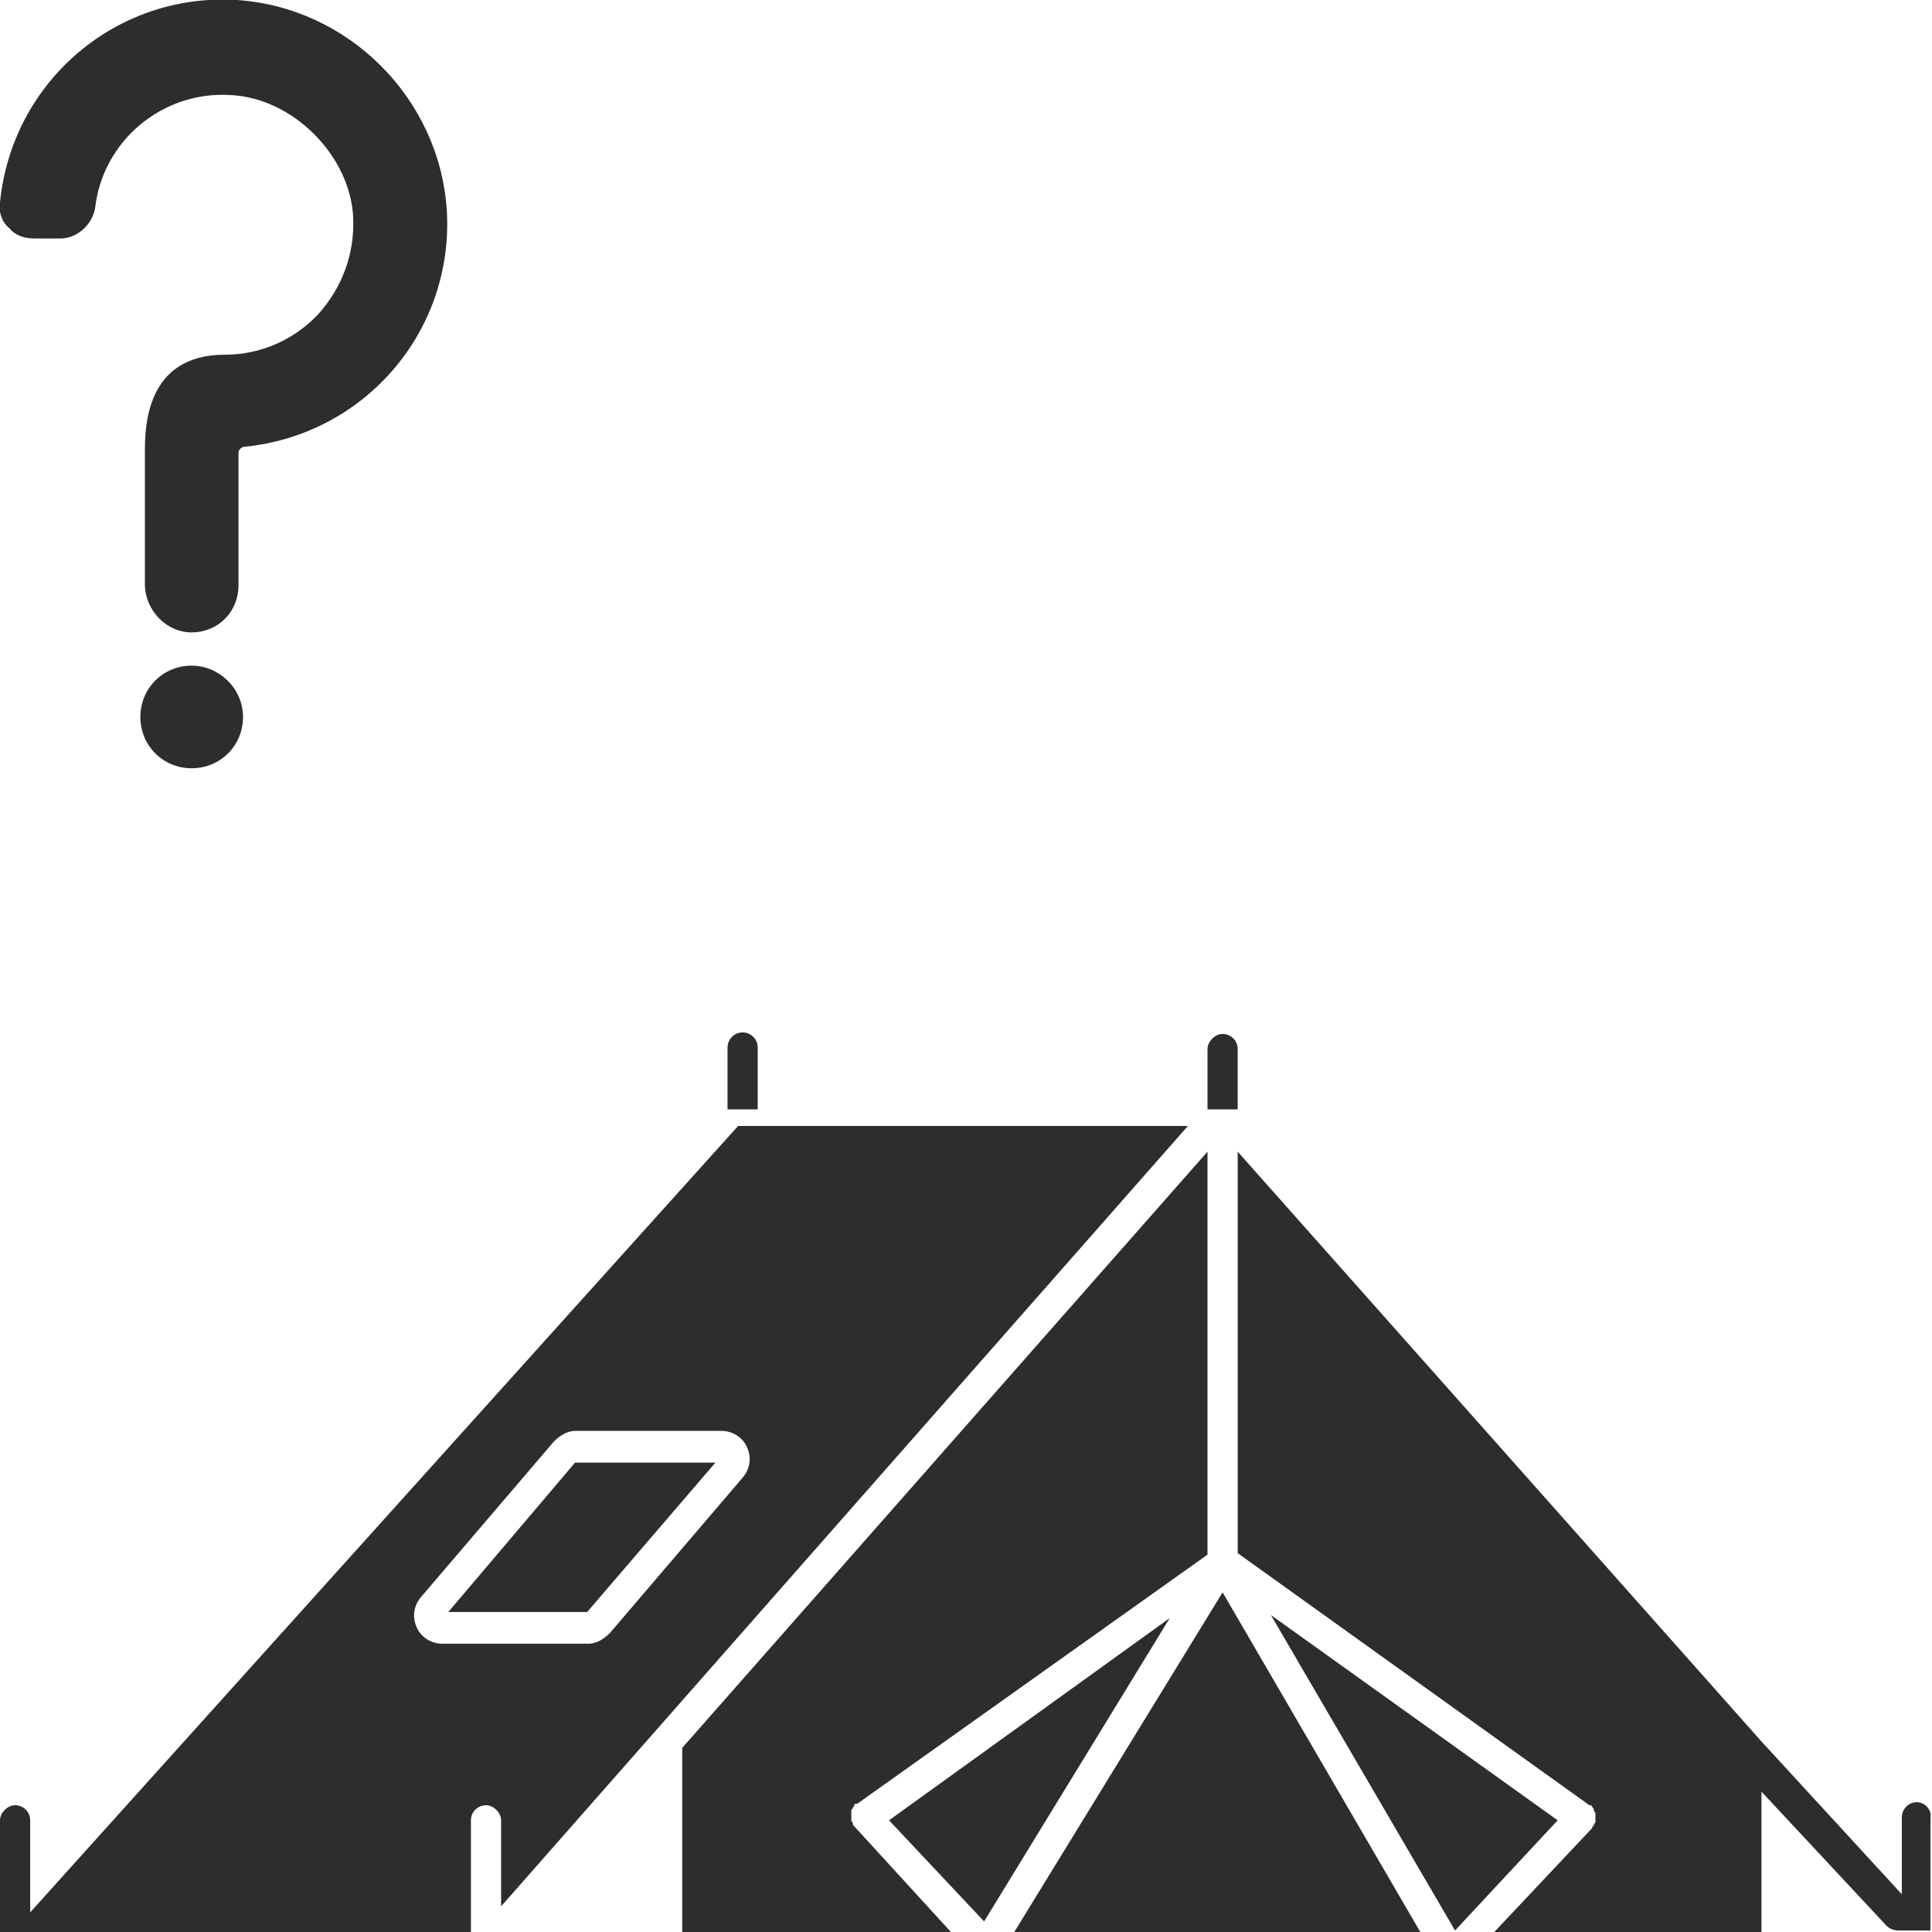 <?xml version="1.0" encoding="utf-8"?>
<!-- Generator: Adobe Illustrator 18.1.0, SVG Export Plug-In . SVG Version: 6.00 Build 0)  -->
<svg version="1.1" baseProfile="tiny" id="Layer_1" xmlns="http://www.w3.org/2000/svg" xmlns:xlink="http://www.w3.org/1999/xlink"
	 x="0px" y="0px" viewBox="0 0 128 128" xml:space="preserve">
<g>
	<path fill="#2D2D2D" d="M127,119.4c-0.6,0-1,0.5-1,1v5.1l-9-9.8c0,0-0.1-0.1-0.1-0.1v0L82,76.3v26.6l23.3,16.7c0,0,0,0,0,0
		c0,0,0,0,0.1,0c0,0,0.1,0.1,0.1,0.1c0,0.1,0.1,0.1,0.1,0.2c0,0.1,0,0.1,0.1,0.2c0,0.1,0,0.1,0,0.2c0,0.1,0,0.1,0,0.2
		c0,0.1,0,0.1,0,0.2c0,0.1-0.1,0.1-0.1,0.2c0,0,0,0.1-0.1,0.1c0,0,0,0,0,0c0,0,0,0,0,0.1L99,128h17.7v-9.3l8.3,8.9
		c0.2,0.2,0.5,0.3,0.8,0.3c0,0,0.1,0,0.1,0v0h2v-7.5C128,119.9,127.5,119.4,127,119.4z"/>
	<path fill="#2D2D2D" d="M82,69.5c0-0.6-0.5-1-1-1s-1,0.5-1,1v4h2V69.5z"/>
	<path fill="#2D2D2D" d="M50.2,69.4c0-0.6-0.5-1-1-1c0,0,0,0,0,0c-0.6,0-1,0.5-1,1l0,4.1l2,0L50.2,69.4z"/>
	<path fill="#2D2D2D" d="M56.6,121C56.5,121,56.5,121,56.6,121c-0.1-0.1-0.1-0.1-0.1-0.2c0-0.1-0.1-0.1-0.1-0.2c0-0.1,0-0.1,0-0.2
		c0-0.1,0-0.1,0-0.2c0-0.1,0-0.1,0-0.2c0-0.1,0-0.1,0.1-0.2c0-0.1,0.1-0.1,0.1-0.2c0,0,0-0.1,0.1-0.1c0,0,0,0,0.1,0c0,0,0,0,0,0
		L80,103V76.3l-34.8,39.5V128H63L56.6,121C56.6,121.1,56.6,121.1,56.6,121z"/>
	<path fill="#2D2D2D" d="M78.7,74.6H48.9L2,126.7v-6.1c0-0.6-0.5-1-1-1s-1,0.5-1,1v7.4h2v0h29.2v-7.4c0-0.6,0.5-1,1-1s1,0.5,1,1v5.7
		L78.7,74.6z M29.3,108.9c-0.7,0-1.4-0.4-1.7-1.1c-0.3-0.7-0.2-1.4,0.3-2l8.8-10.3c0.4-0.4,0.9-0.7,1.4-0.7h9.7
		c0.7,0,1.4,0.4,1.7,1.1c0.3,0.7,0.2,1.4-0.3,2l-8.8,10.3c-0.4,0.4-0.9,0.7-1.4,0.7H29.3z"/>
	<polygon fill="#2D2D2D" points="38.1,96.9 29.7,106.8 38.9,106.8 47.4,96.9 	"/>
	<polygon fill="#2D2D2D" points="58.9,120.6 65.2,127.3 77.5,107.2 	"/>
	<polygon fill="#2D2D2D" points="67.2,128 94.1,128 81,105.5 	"/>
	<polygon fill="#2D2D2D" points="84.2,107 96.4,127.9 103.2,120.6 	"/>
	<path fill="#2D2D2D" d="M12.7,44.1c-1.9,0-3.4,1.5-3.4,3.4s1.5,3.4,3.4,3.4s3.4-1.5,3.4-3.4S14.5,44.1,12.7,44.1z"/>
	<path fill="#2D2D2D" d="M2.3,15.8H4c1.1,0,2.1-0.9,2.3-2c0.5-4.5,4.5-7.8,9-7.5c4.1,0.2,7.9,4,8.1,8.1c0.1,2.4-0.7,4.6-2.3,6.4
		c-1.6,1.7-3.8,2.7-6.2,2.7c-5.3,0-5.3,4.9-5.3,6.5v8.7c0,1.7,1.4,3.2,3.1,3.2h0c0.8,0,1.6-0.3,2.2-0.9c0.6-0.6,0.9-1.4,0.9-2.2V30
		c0-0.2,0.2-0.4,0.4-0.4c8-0.8,13.9-7.7,13.4-15.7C29.1,6.5,23.1,0.5,15.7,0C7.7-0.5,0.8,5.4,0,13.4c-0.1,0.6,0.1,1.3,0.6,1.7
		C1,15.6,1.6,15.8,2.3,15.8z"/>
</g>
</svg>
